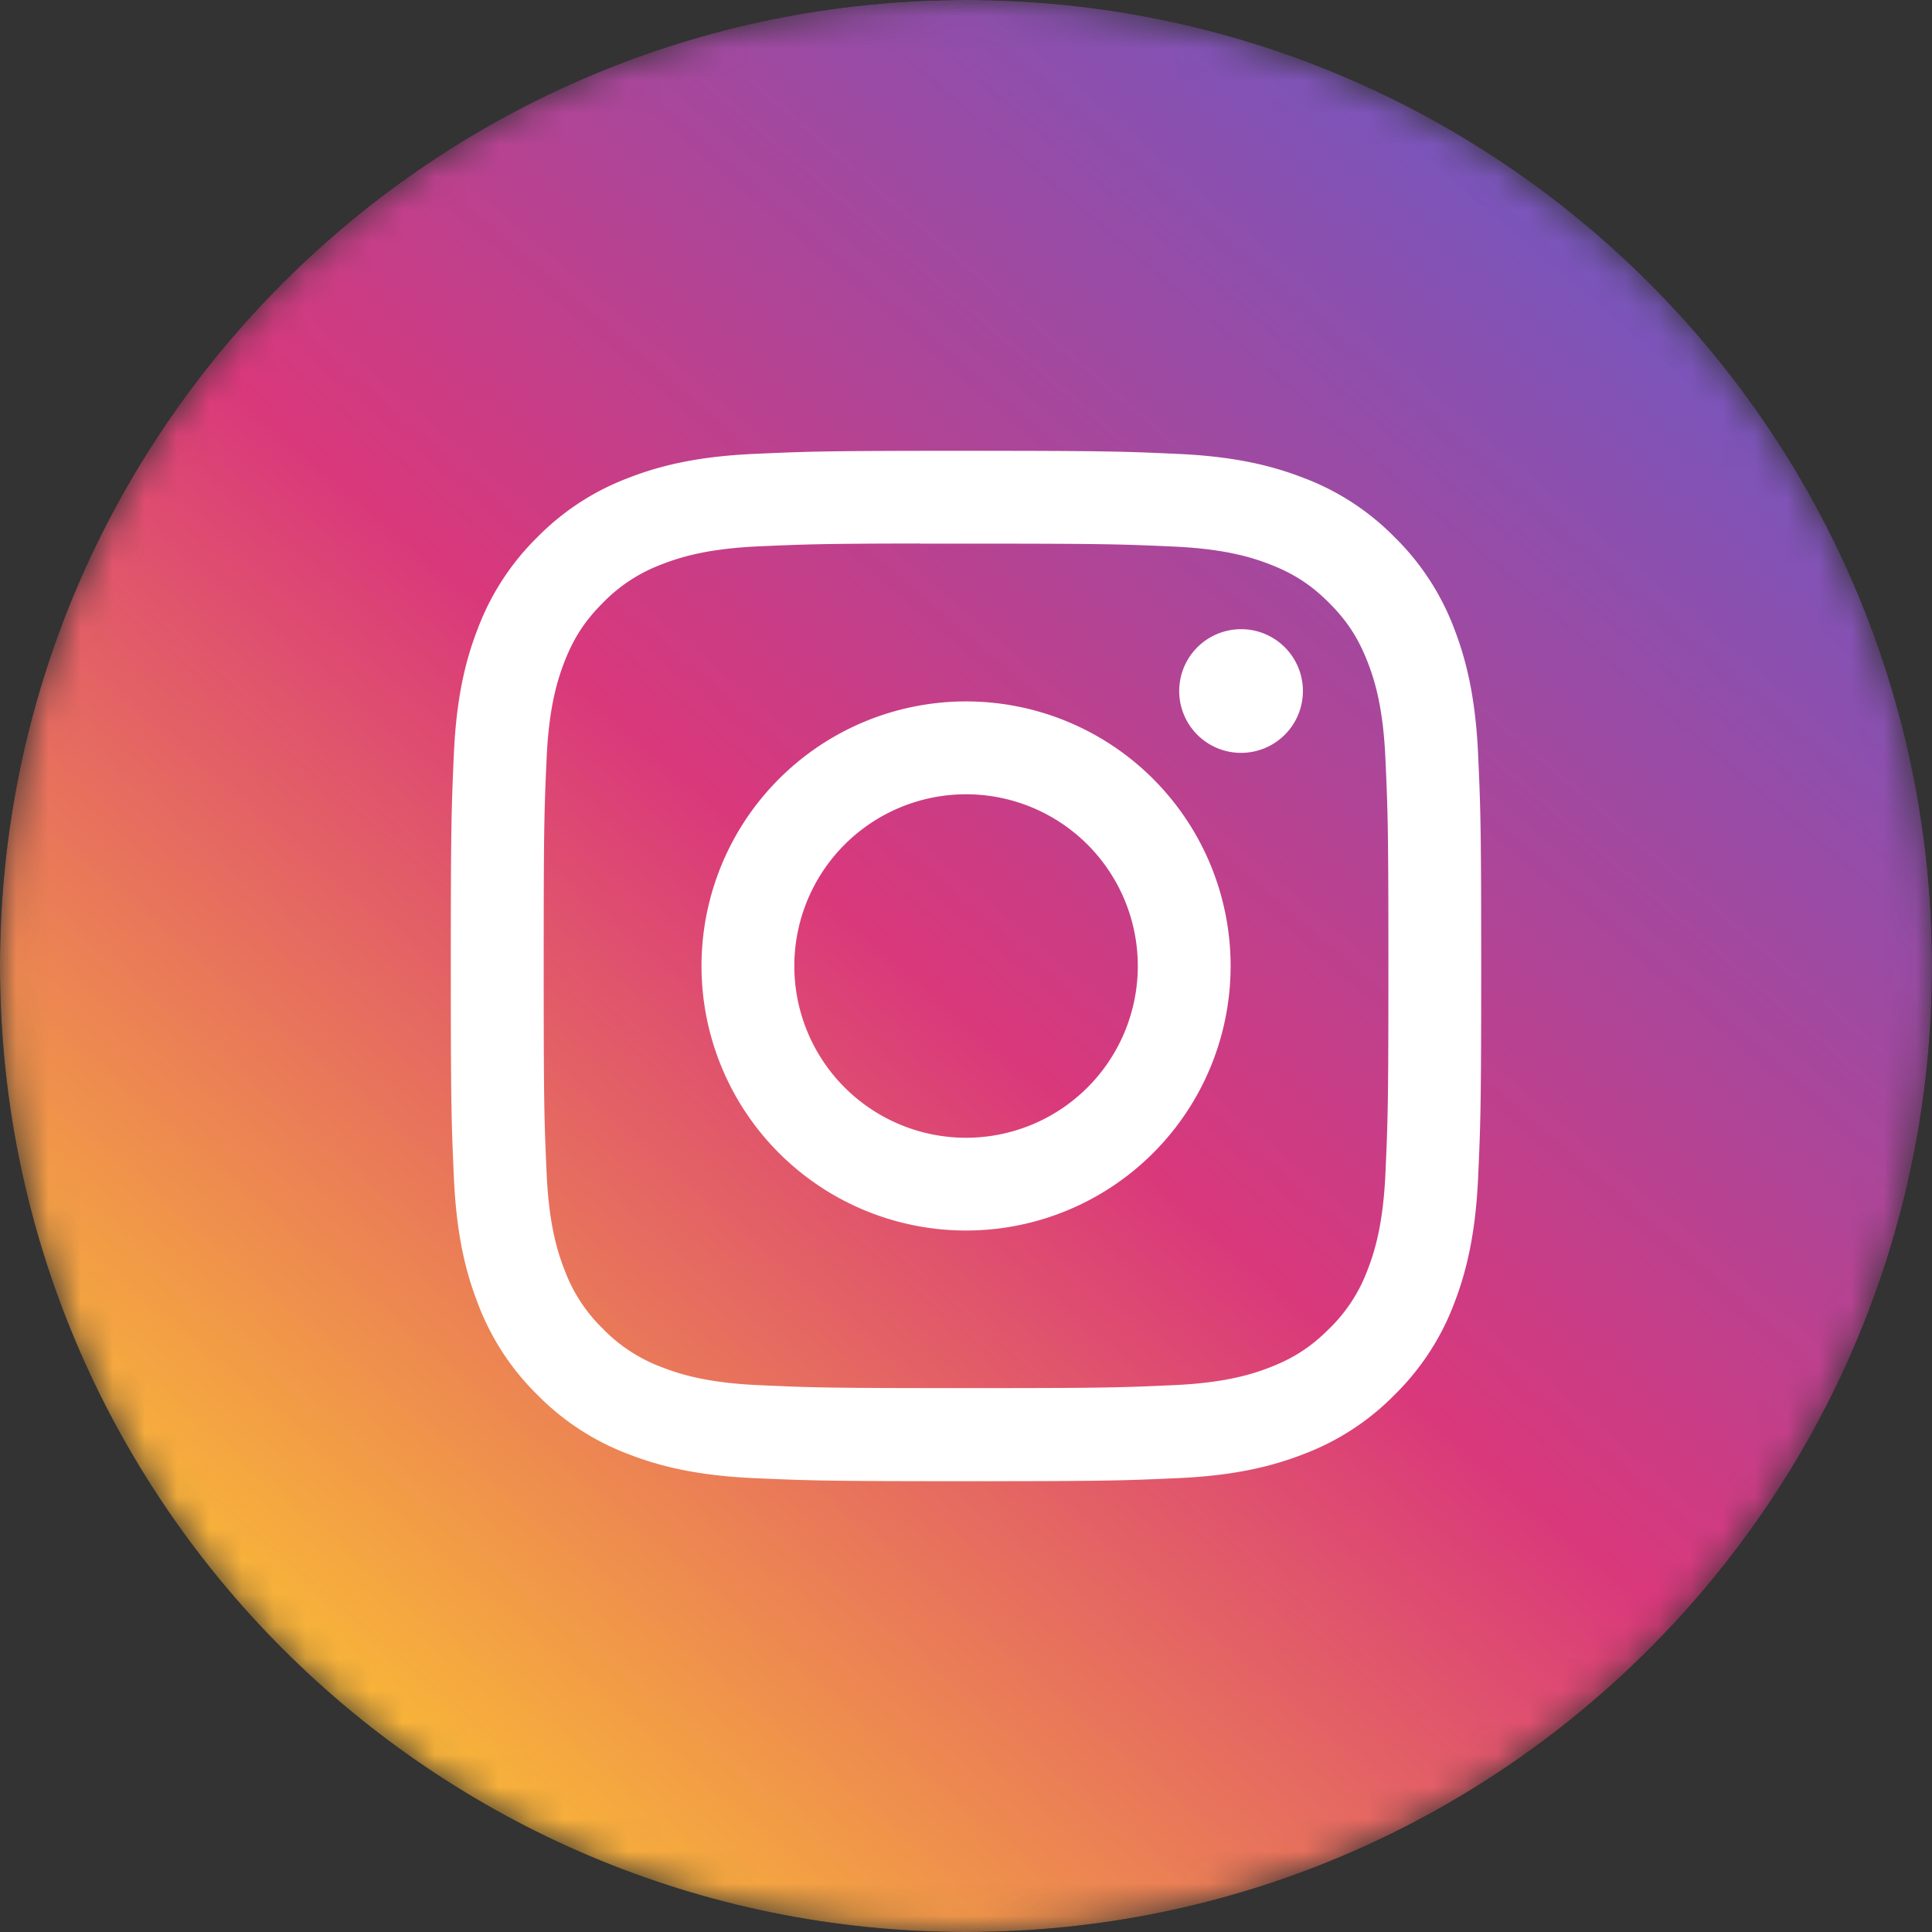 <svg xmlns="http://www.w3.org/2000/svg" width="60" height="60" fill="none" viewBox="0 0 60 60"><rect x="0" y="0" width="60" height="60" fill="#333333" stroke="none"/><mask id="a" width="60" height="60" x="0" y="0" maskUnits="userSpaceOnUse"><path fill="#fff" fill-rule="evenodd" d="M0 30C0 13.431 13.431 0 30 0c16.569 0 30 13.431 30 30 0 16.569-13.431 30-30 30C13.431 60 0 46.569 0 30z" clip-rule="evenodd"/></mask><g fill-rule="evenodd" clip-rule="evenodd" mask="url(#a)"><path fill="#000" d="M0 30C0 13.431 13.431 0 30 0c16.569 0 30 13.431 30 30 0 16.569-13.431 30-30 30C13.431 60 0 46.569 0 30z"/><path fill="url(#paint0_linear)" d="M0 30C0 13.431 13.431 0 30 0c16.569 0 30 13.431 30 30 0 16.569-13.431 30-30 30C13.431 60 0 46.569 0 30z"/><path fill="#fff" d="M30.002 14c-4.346 0-4.891.019-6.598.097-1.703.078-2.866.347-3.883.743a7.836 7.836 0 0 0-2.835 1.845 7.855 7.855 0 0 0-1.846 2.834c-.397 1.018-.667 2.18-.744 3.883C14.02 25.11 14 25.655 14 30c0 4.346.02 4.89.097 6.596.078 1.703.348 2.866.743 3.883a7.84 7.84 0 0 0 1.845 2.835 7.833 7.833 0 0 0 2.834 1.846c1.018.396 2.18.666 3.884.744C25.109 45.98 25.655 46 30 46c4.345 0 4.889-.019 6.596-.096 1.703-.078 2.867-.348 3.885-.744a7.827 7.827 0 0 0 2.832-1.846 7.854 7.854 0 0 0 1.847-2.834c.393-1.018.663-2.181.743-3.884C45.98 34.89 46 34.346 46 30c0-4.345-.02-4.89-.097-6.597-.08-1.704-.35-2.866-.743-3.884a7.853 7.853 0 0 0-1.847-2.834 7.819 7.819 0 0 0-2.833-1.845c-1.02-.396-2.183-.665-3.887-.743-1.706-.078-2.25-.097-6.597-.097h.006zm-1.436 2.883h1.436c4.271 0 4.778.016 6.465.092 1.56.072 2.407.332 2.97.551.747.29 1.28.637 1.84 1.197s.906 1.093 1.197 1.84c.219.563.48 1.41.55 2.97.077 1.687.094 2.194.094 6.463 0 4.27-.017 4.777-.093 6.464-.072 1.56-.332 2.407-.551 2.97a4.947 4.947 0 0 1-1.198 1.838c-.56.56-1.091.907-1.838 1.197-.564.22-1.411.48-2.971.551-1.687.077-2.194.093-6.465.093-4.273 0-4.78-.016-6.466-.093-1.56-.072-2.407-.333-2.97-.552a4.957 4.957 0 0 1-1.841-1.196 4.96 4.96 0 0 1-1.197-1.84c-.22-.563-.48-1.41-.551-2.97-.077-1.686-.092-2.193-.092-6.465 0-4.273.015-4.777.092-6.464.071-1.56.332-2.407.55-2.97.29-.747.638-1.28 1.198-1.84a4.967 4.967 0 0 1 1.84-1.198c.564-.22 1.411-.48 2.971-.552 1.476-.066 2.048-.086 5.03-.09v.004zm9.976 2.657a1.92 1.92 0 1 0 0 3.841 1.92 1.92 0 0 0 0-3.842v.001zm-8.54 2.243a8.216 8.216 0 1 0 0 16.432 8.216 8.216 0 0 0 0-16.432zm0 2.884a5.333 5.333 0 1 1 0 10.667 5.333 5.333 0 0 1 0-10.667z"/></g><defs><linearGradient id="paint0_linear" x1="53" x2="4.5" y1="0" y2="56.5" gradientUnits="userSpaceOnUse"><stop stop-color="#5F5DCC"/><stop offset=".521" stop-color="#D9387B"/><stop offset=".928" stop-color="#FABC35"/></linearGradient></defs></svg>